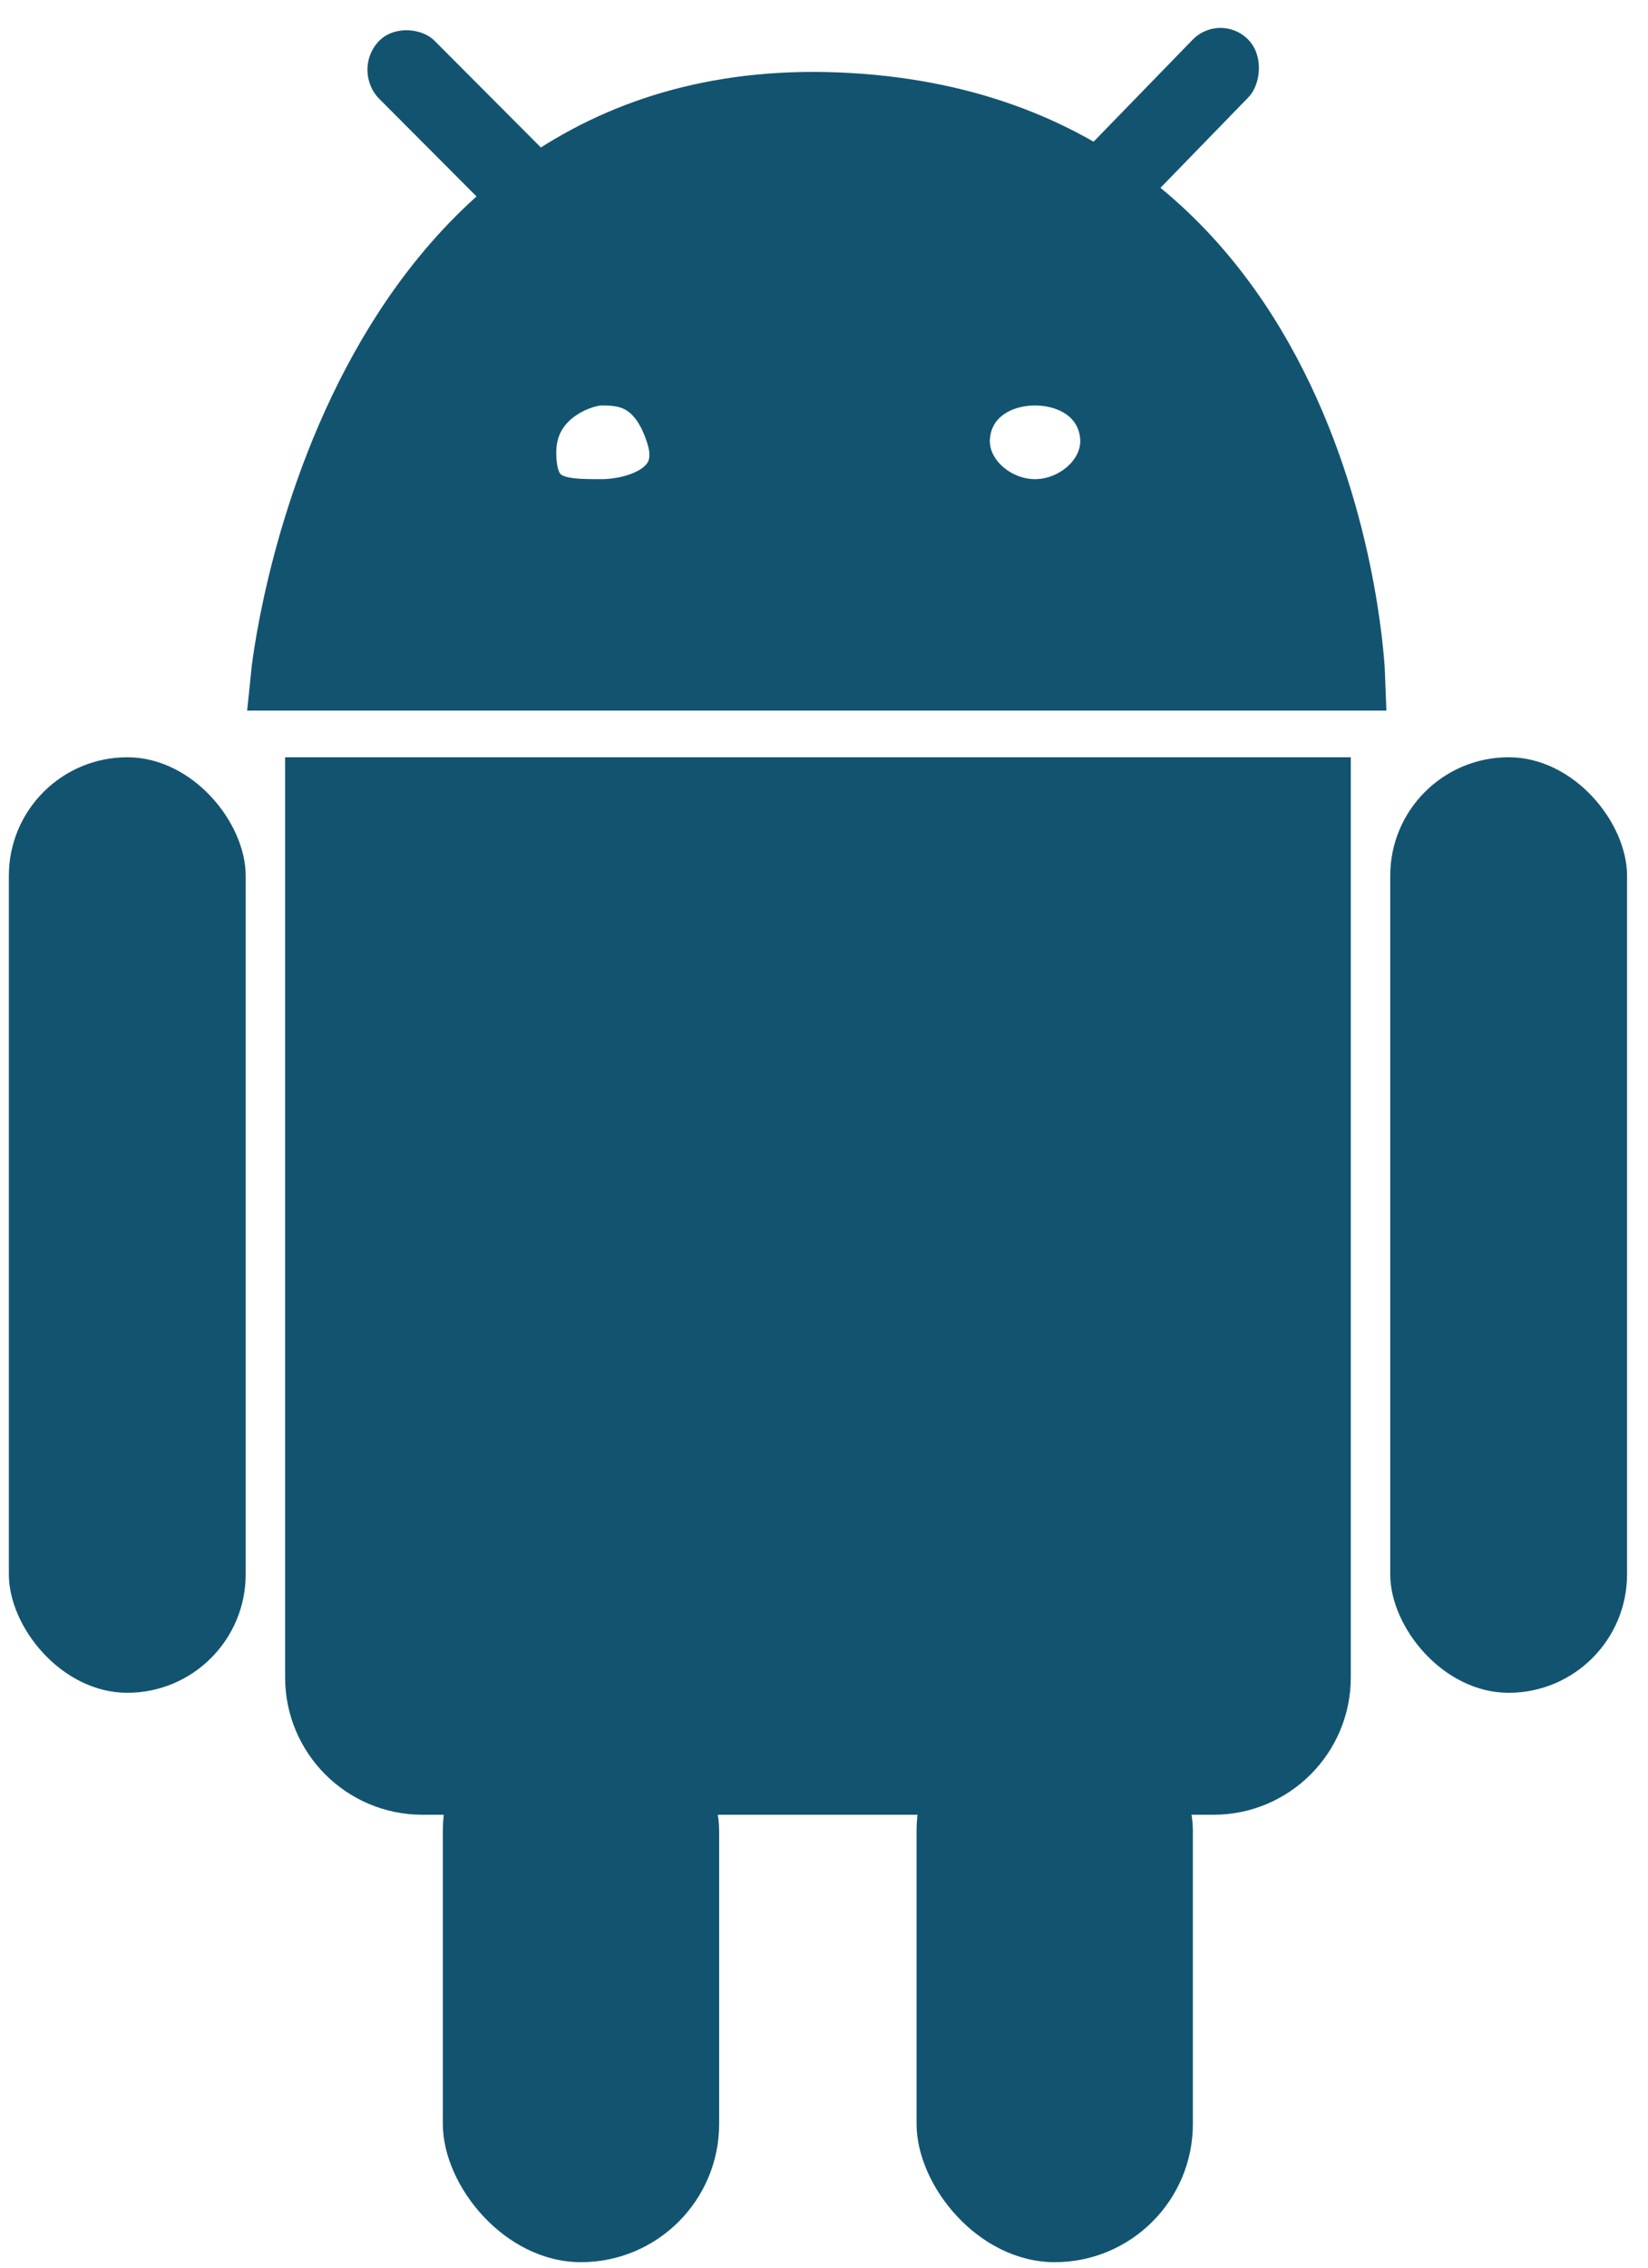 <svg width="24" height="33" viewBox="0 0 24 33" fill="none" xmlns="http://www.w3.org/2000/svg">
<path d="M4.152 11.02H19.672V24.409C19.672 25.514 18.776 26.409 17.672 26.409H6.152C5.048 26.409 4.152 25.514 4.152 24.409V11.02Z" fill="#125470"/>
<rect x="20.246" y="11.02" width="3.449" height="13.614" rx="1.724" fill="#125470"/>
<rect x="0.129" y="11.02" width="3.449" height="13.614" rx="1.724" fill="#125470"/>
<path fill-rule="evenodd" clip-rule="evenodd" d="M4.152 9.841H19.672C19.672 9.841 19.384 1.85 12.2 1.554C5.015 1.259 4.152 9.841 4.152 9.841ZM7.601 6.585C7.601 5.697 8.463 5.401 8.751 5.401C9.038 5.401 9.613 5.401 9.9 6.289C10.188 7.177 9.326 7.473 8.751 7.473C8.176 7.473 7.601 7.473 7.601 6.585ZM15.073 7.473C14.439 7.473 13.834 6.936 13.924 6.289C14.003 5.717 14.512 5.401 15.073 5.401C15.635 5.401 16.144 5.717 16.223 6.289C16.313 6.936 15.708 7.473 15.073 7.473Z" fill="#125470" stroke="#125470"/>
<rect x="6.449" y="24.633" width="4.024" height="8.287" rx="2.012" fill="#125470"/>
<rect x="13.348" y="24.633" width="4.024" height="8.287" rx="2.012" fill="#125470"/>
<rect width="1.167" height="4.411" rx="0.584" transform="matrix(0.687 -0.727 0.706 0.708 5.113 1.027)" fill="#125470"/>
<rect width="1.167" height="4.699" rx="0.583" transform="matrix(-0.697 -0.717 0.697 -0.717 15.312 4.367)" fill="#125470"/>
</svg>
